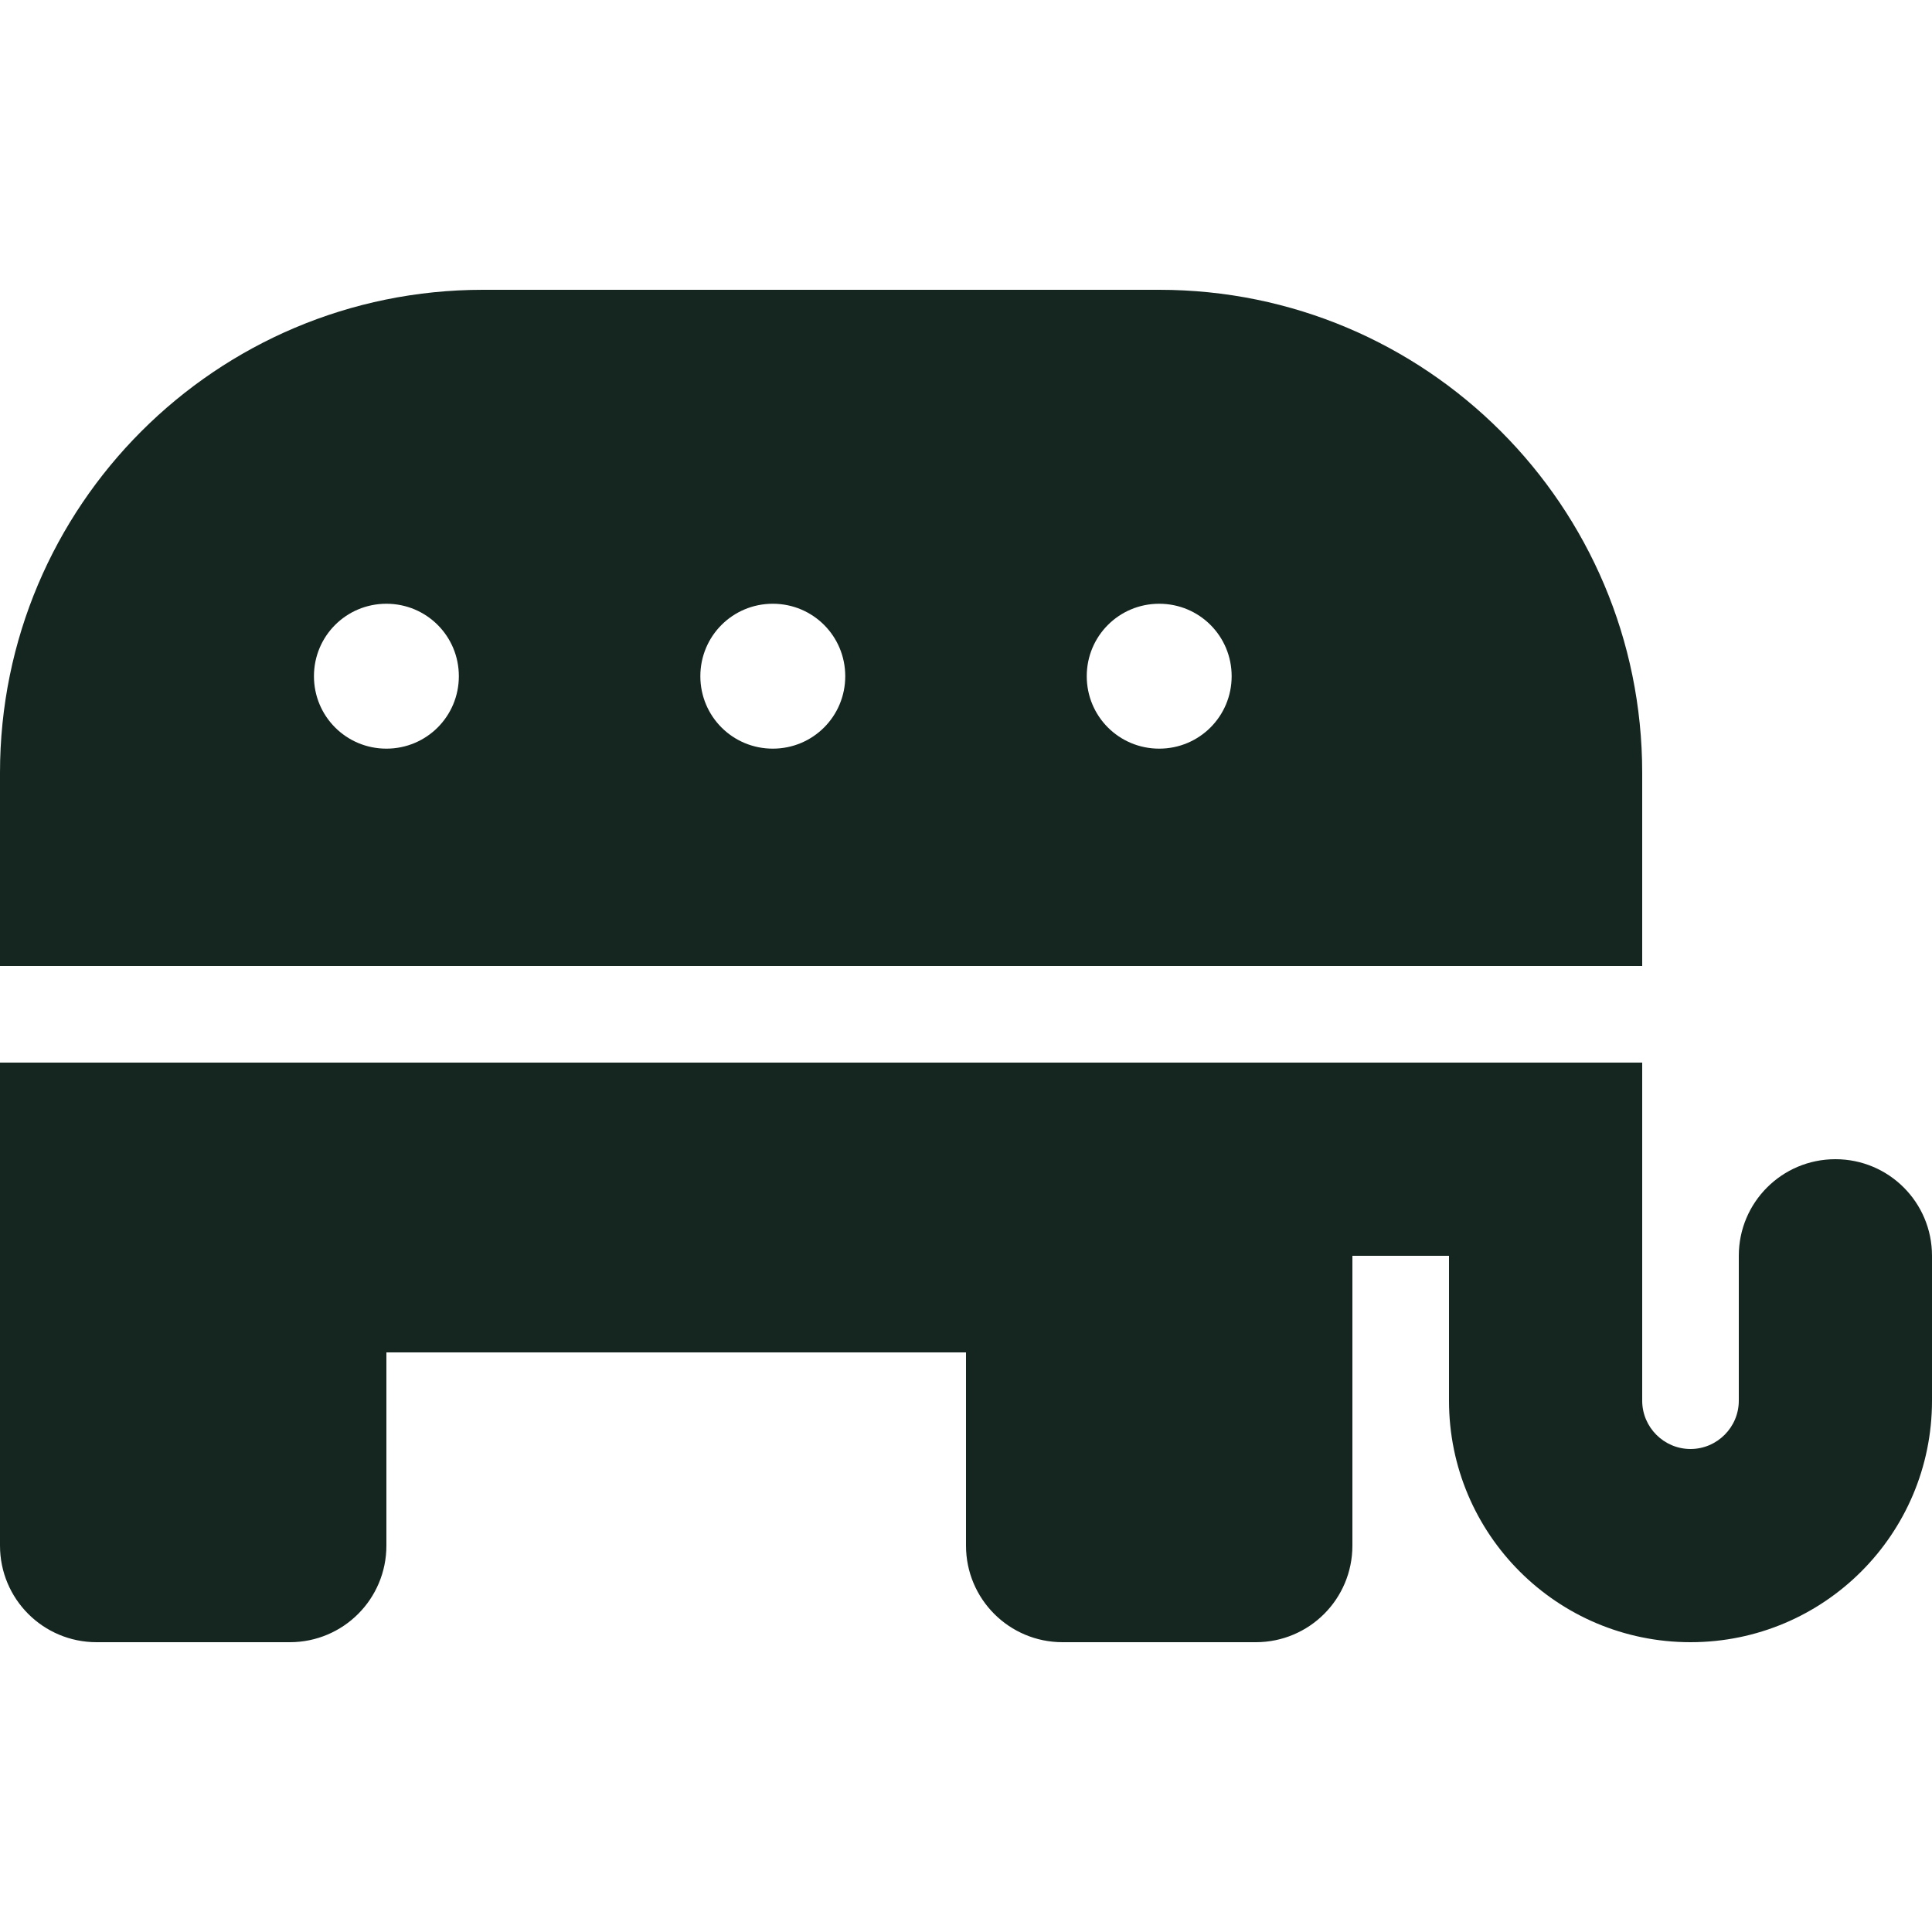 <svg xmlns="http://www.w3.org/2000/svg" viewBox="0 0 640 640"><!--! Font Awesome Free 7.0.0 by @fontawesome - https://fontawesome.com License - https://fontawesome.com/license/free (Icons: CC BY 4.0, Fonts: SIL OFL 1.1, Code: MIT License) Copyright 2025 Fonticons, Inc. --><path fill="#152620" d="M0 256C0 167.6 71.6 96 160 96L384 96C472.4 96 544 167.6 544 256L544 320L0 320L0 256zM152 224C152 210.7 141.3 200 128 200C114.7 200 104 210.7 104 224C104 237.3 114.7 248 128 248C141.3 248 152 237.3 152 224zM384 248C397.3 248 408 237.3 408 224C408 210.7 397.3 200 384 200C370.7 200 360 210.7 360 224C360 237.3 370.7 248 384 248zM280 224C280 210.7 269.3 200 256 200C242.7 200 232 210.7 232 224C232 237.3 242.7 248 256 248C269.3 248 280 237.3 280 224zM128 352L544 352L544 464C544 472.8 551.2 480 560 480C568.8 480 576 472.8 576 464L576 416C576 398.3 590.3 384 608 384C625.7 384 640 398.3 640 416L640 464C640 508.2 604.2 544 560 544C515.8 544 480 508.2 480 464L480 416L448 416L448 512C448 529.7 433.7 544 416 544L352 544C334.3 544 320 529.7 320 512L320 448L128 448L128 512C128 529.7 113.7 544 96 544L32 544C14.3 544 0 529.7 0 512L0 352L128 352z"/></svg>